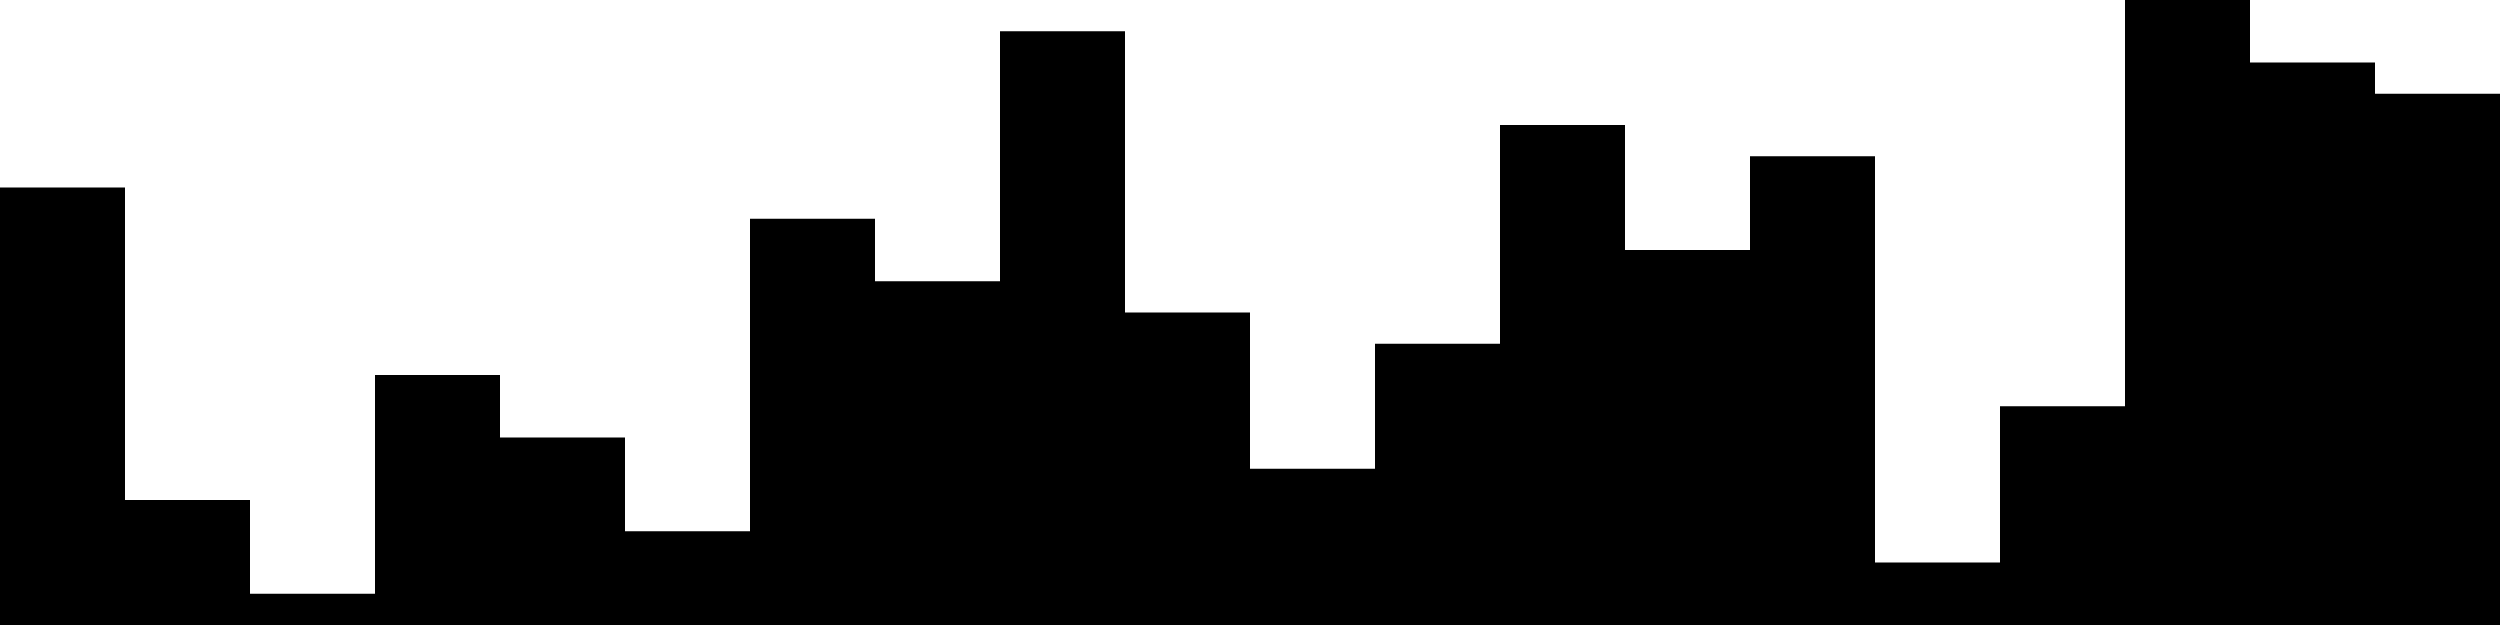 
<svg xmlns="http://www.w3.org/2000/svg" width="800" height="200">
<style>
rect {
    fill: black;
}
@media (prefers-color-scheme: dark) {
    rect {
        fill: white;
    }
}
</style>
<rect width="40" height="140" x="0" y="60" />
<rect width="40" height="40" x="40" y="160" />
<rect width="40" height="10" x="80" y="190" />
<rect width="40" height="80" x="120" y="120" />
<rect width="40" height="60" x="160" y="140" />
<rect width="40" height="30" x="200" y="170" />
<rect width="40" height="130" x="240" y="70" />
<rect width="40" height="110" x="280" y="90" />
<rect width="40" height="190" x="320" y="10" />
<rect width="40" height="100" x="360" y="100" />
<rect width="40" height="50" x="400" y="150" />
<rect width="40" height="90" x="440" y="110" />
<rect width="40" height="160" x="480" y="40" />
<rect width="40" height="120" x="520" y="80" />
<rect width="40" height="150" x="560" y="50" />
<rect width="40" height="20" x="600" y="180" />
<rect width="40" height="70" x="640" y="130" />
<rect width="40" height="200" x="680" y="0" />
<rect width="40" height="180" x="720" y="20" />
<rect width="40" height="170" x="760" y="30" />
</svg>
